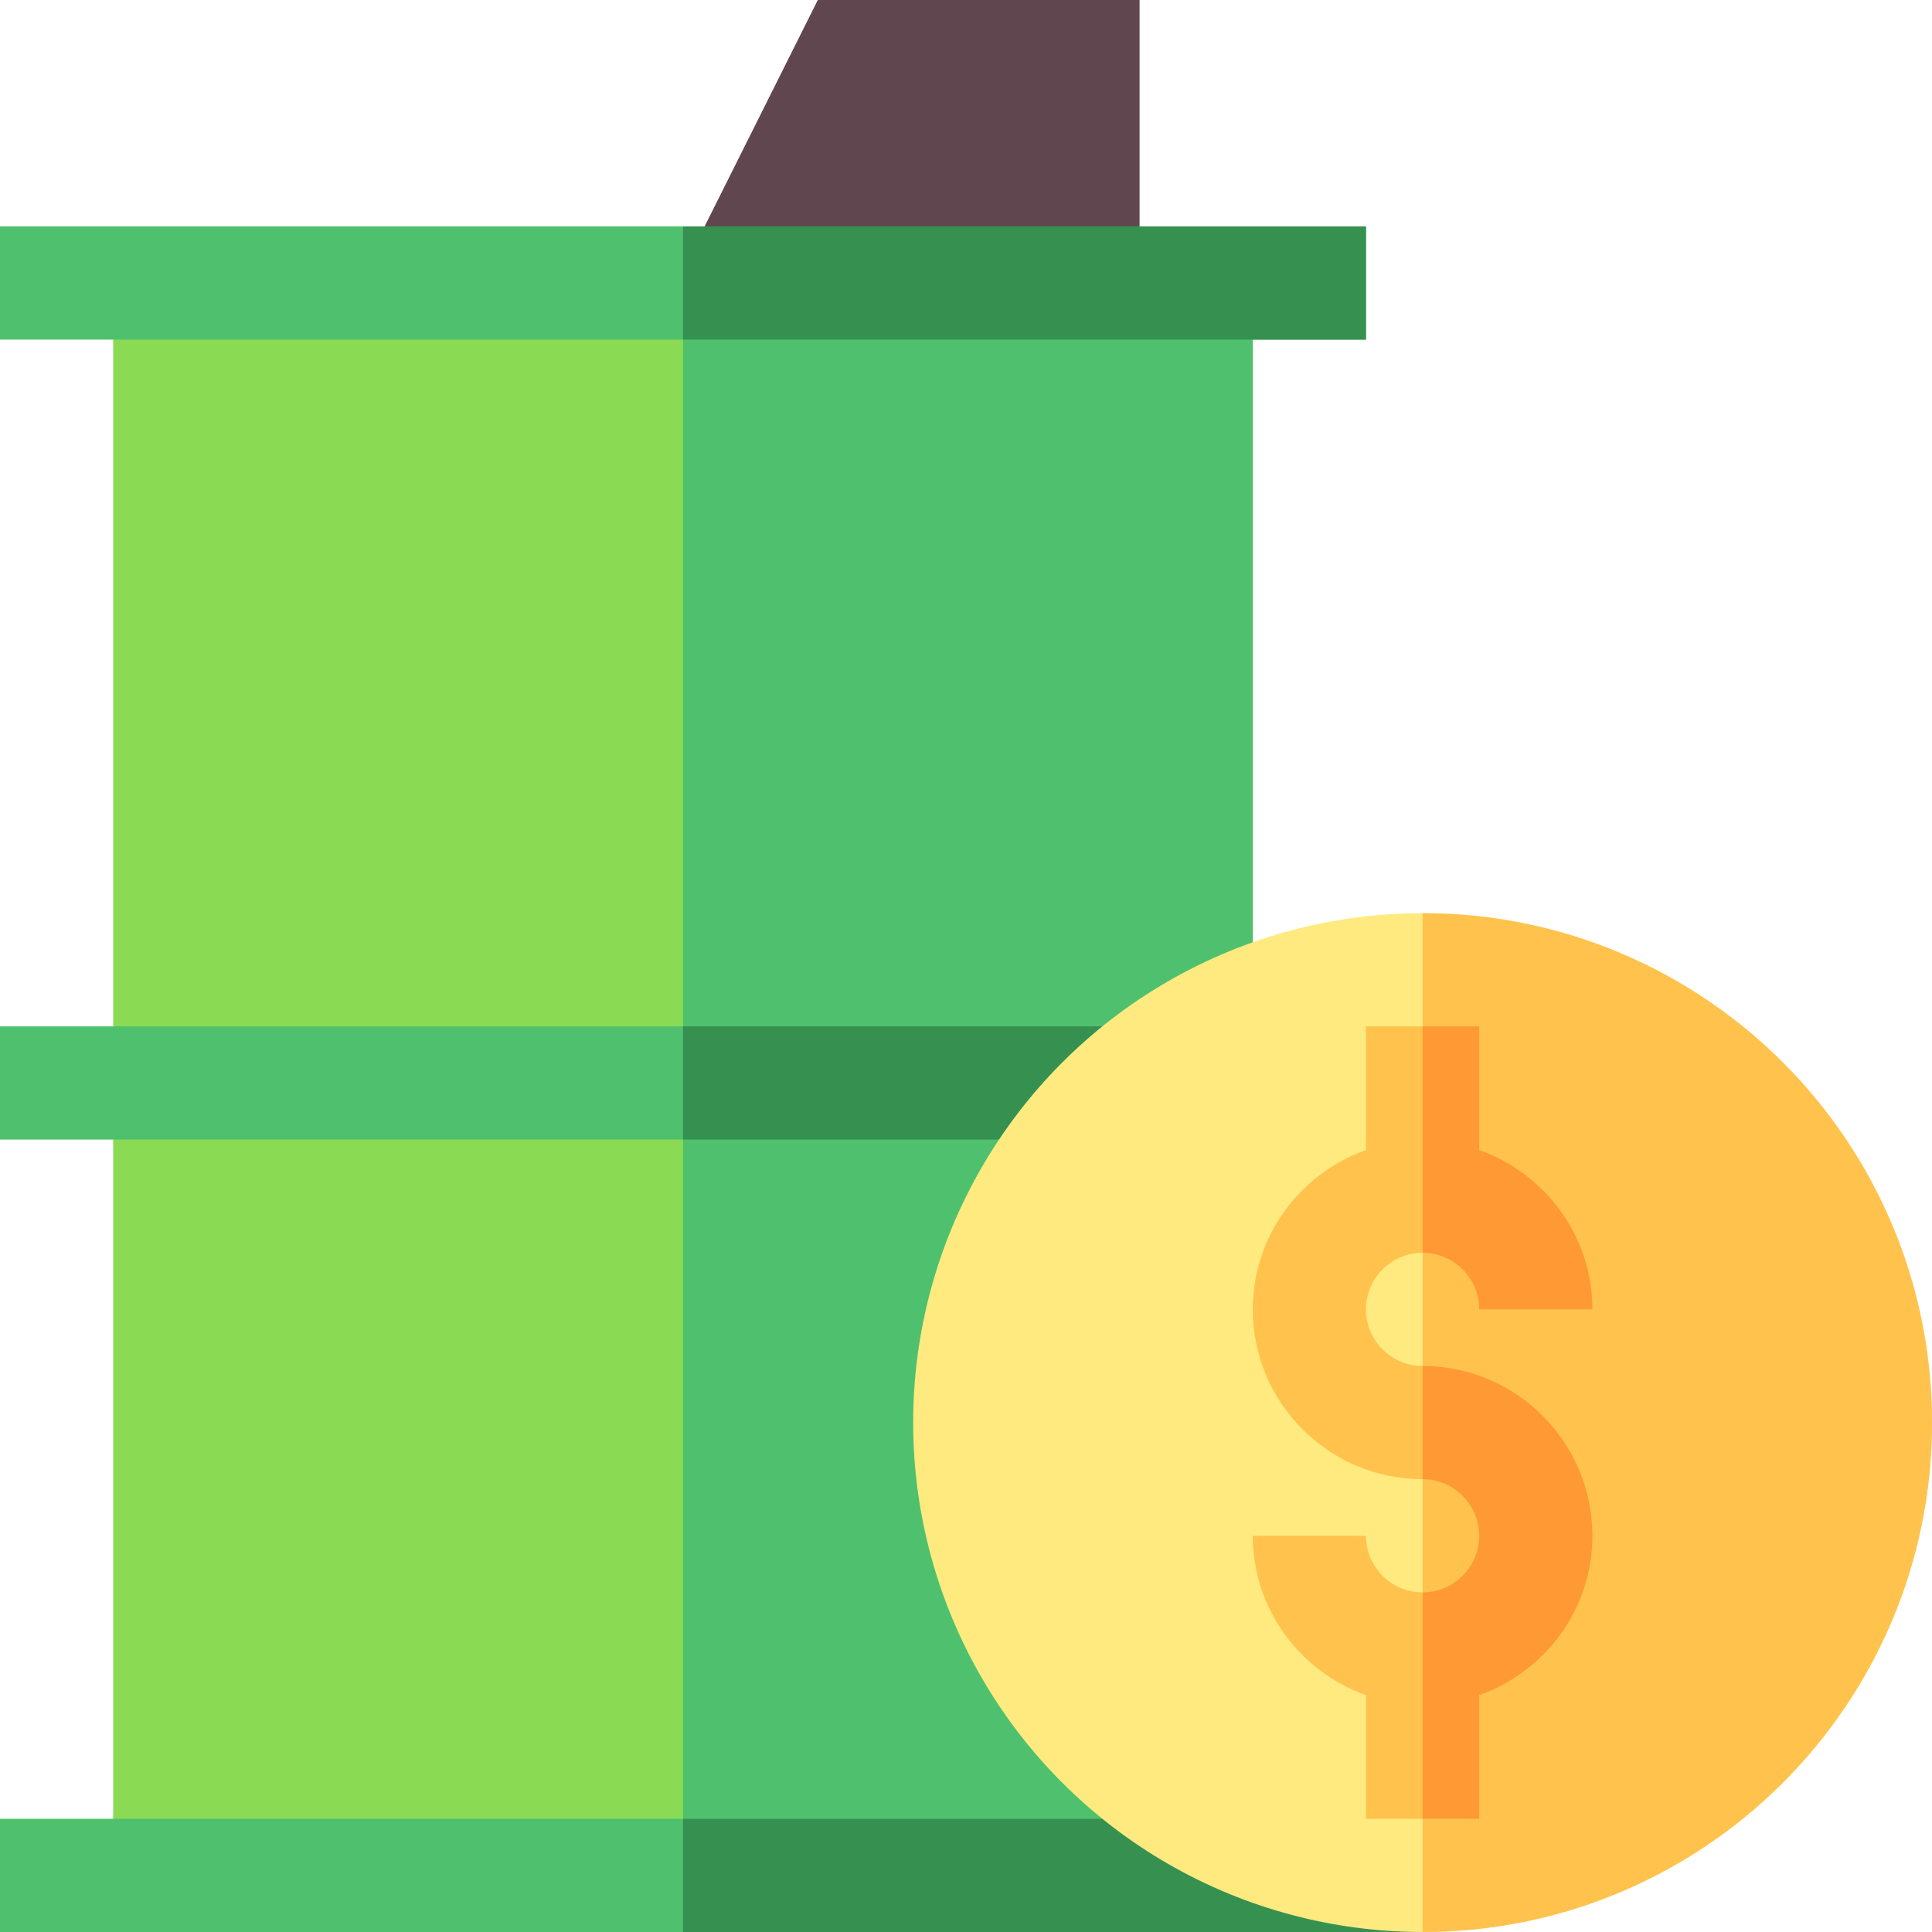 <svg id="Capa_1" enable-background="new 0 0 512 512" height="512" viewBox="0 0 512 512" width="512" xmlns="http://www.w3.org/2000/svg"><g><g><path d="m209.418 81.709-26.836-13.418 34.146-68.291h85.272v75z" fill="#60474f"/></g><path d="m30 75h302v422h-302z" fill="#8adb53"/><path d="m181 75h151v422h-151z" fill="#4fc16e"/><g><path d="m0 482h377v30h-377z" fill="#4fc16e"/></g><g><path d="m0 60h362v30h-362z" fill="#4fc16e"/></g><g><path d="m0 272h297.499v30h-297.499z" fill="#4fc16e"/></g><g fill="#369151"><path d="m181 272h116.499v30h-116.499z"/><path d="m181 60h181v30h-181z"/><path d="m181 482h196v30h-196z"/></g><g><circle cx="377" cy="377" fill="#ffea80" r="135"/><path d="m512 377c0-74.559-60.441-135-135-135v270c74.559 0 135-60.441 135-135z" fill="#ffc34d"/><path d="m377 362c-8.276 0-15-6.724-15-15s6.724-15 15-15 15 6.724 15 15h30c0-19.53-12.578-36.024-30-42.237v-32.763h-15-15v32.763c-17.422 6.213-30 22.707-30 42.237 0 24.814 20.186 45 45 45 8.276 0 15 6.724 15 15s-6.724 15-15 15-15-6.724-15-15h-30c0 19.53 12.578 36.024 30 42.237v32.763h15 15v-32.763c17.422-6.213 30-22.707 30-42.237 0-24.814-20.186-45-45-45z" fill="#ffc34d"/><g fill="#f93"><path d="m392 449.237c17.422-6.213 30-22.707 30-42.237 0-24.814-20.186-45-45-45v30c8.276 0 15 6.724 15 15s-6.724 15-15 15v60h15z"/><path d="m392 347h30c0-19.53-12.578-36.024-30-42.237v-32.763h-15v60c8.276 0 15 6.724 15 15z"/></g></g></g></svg>